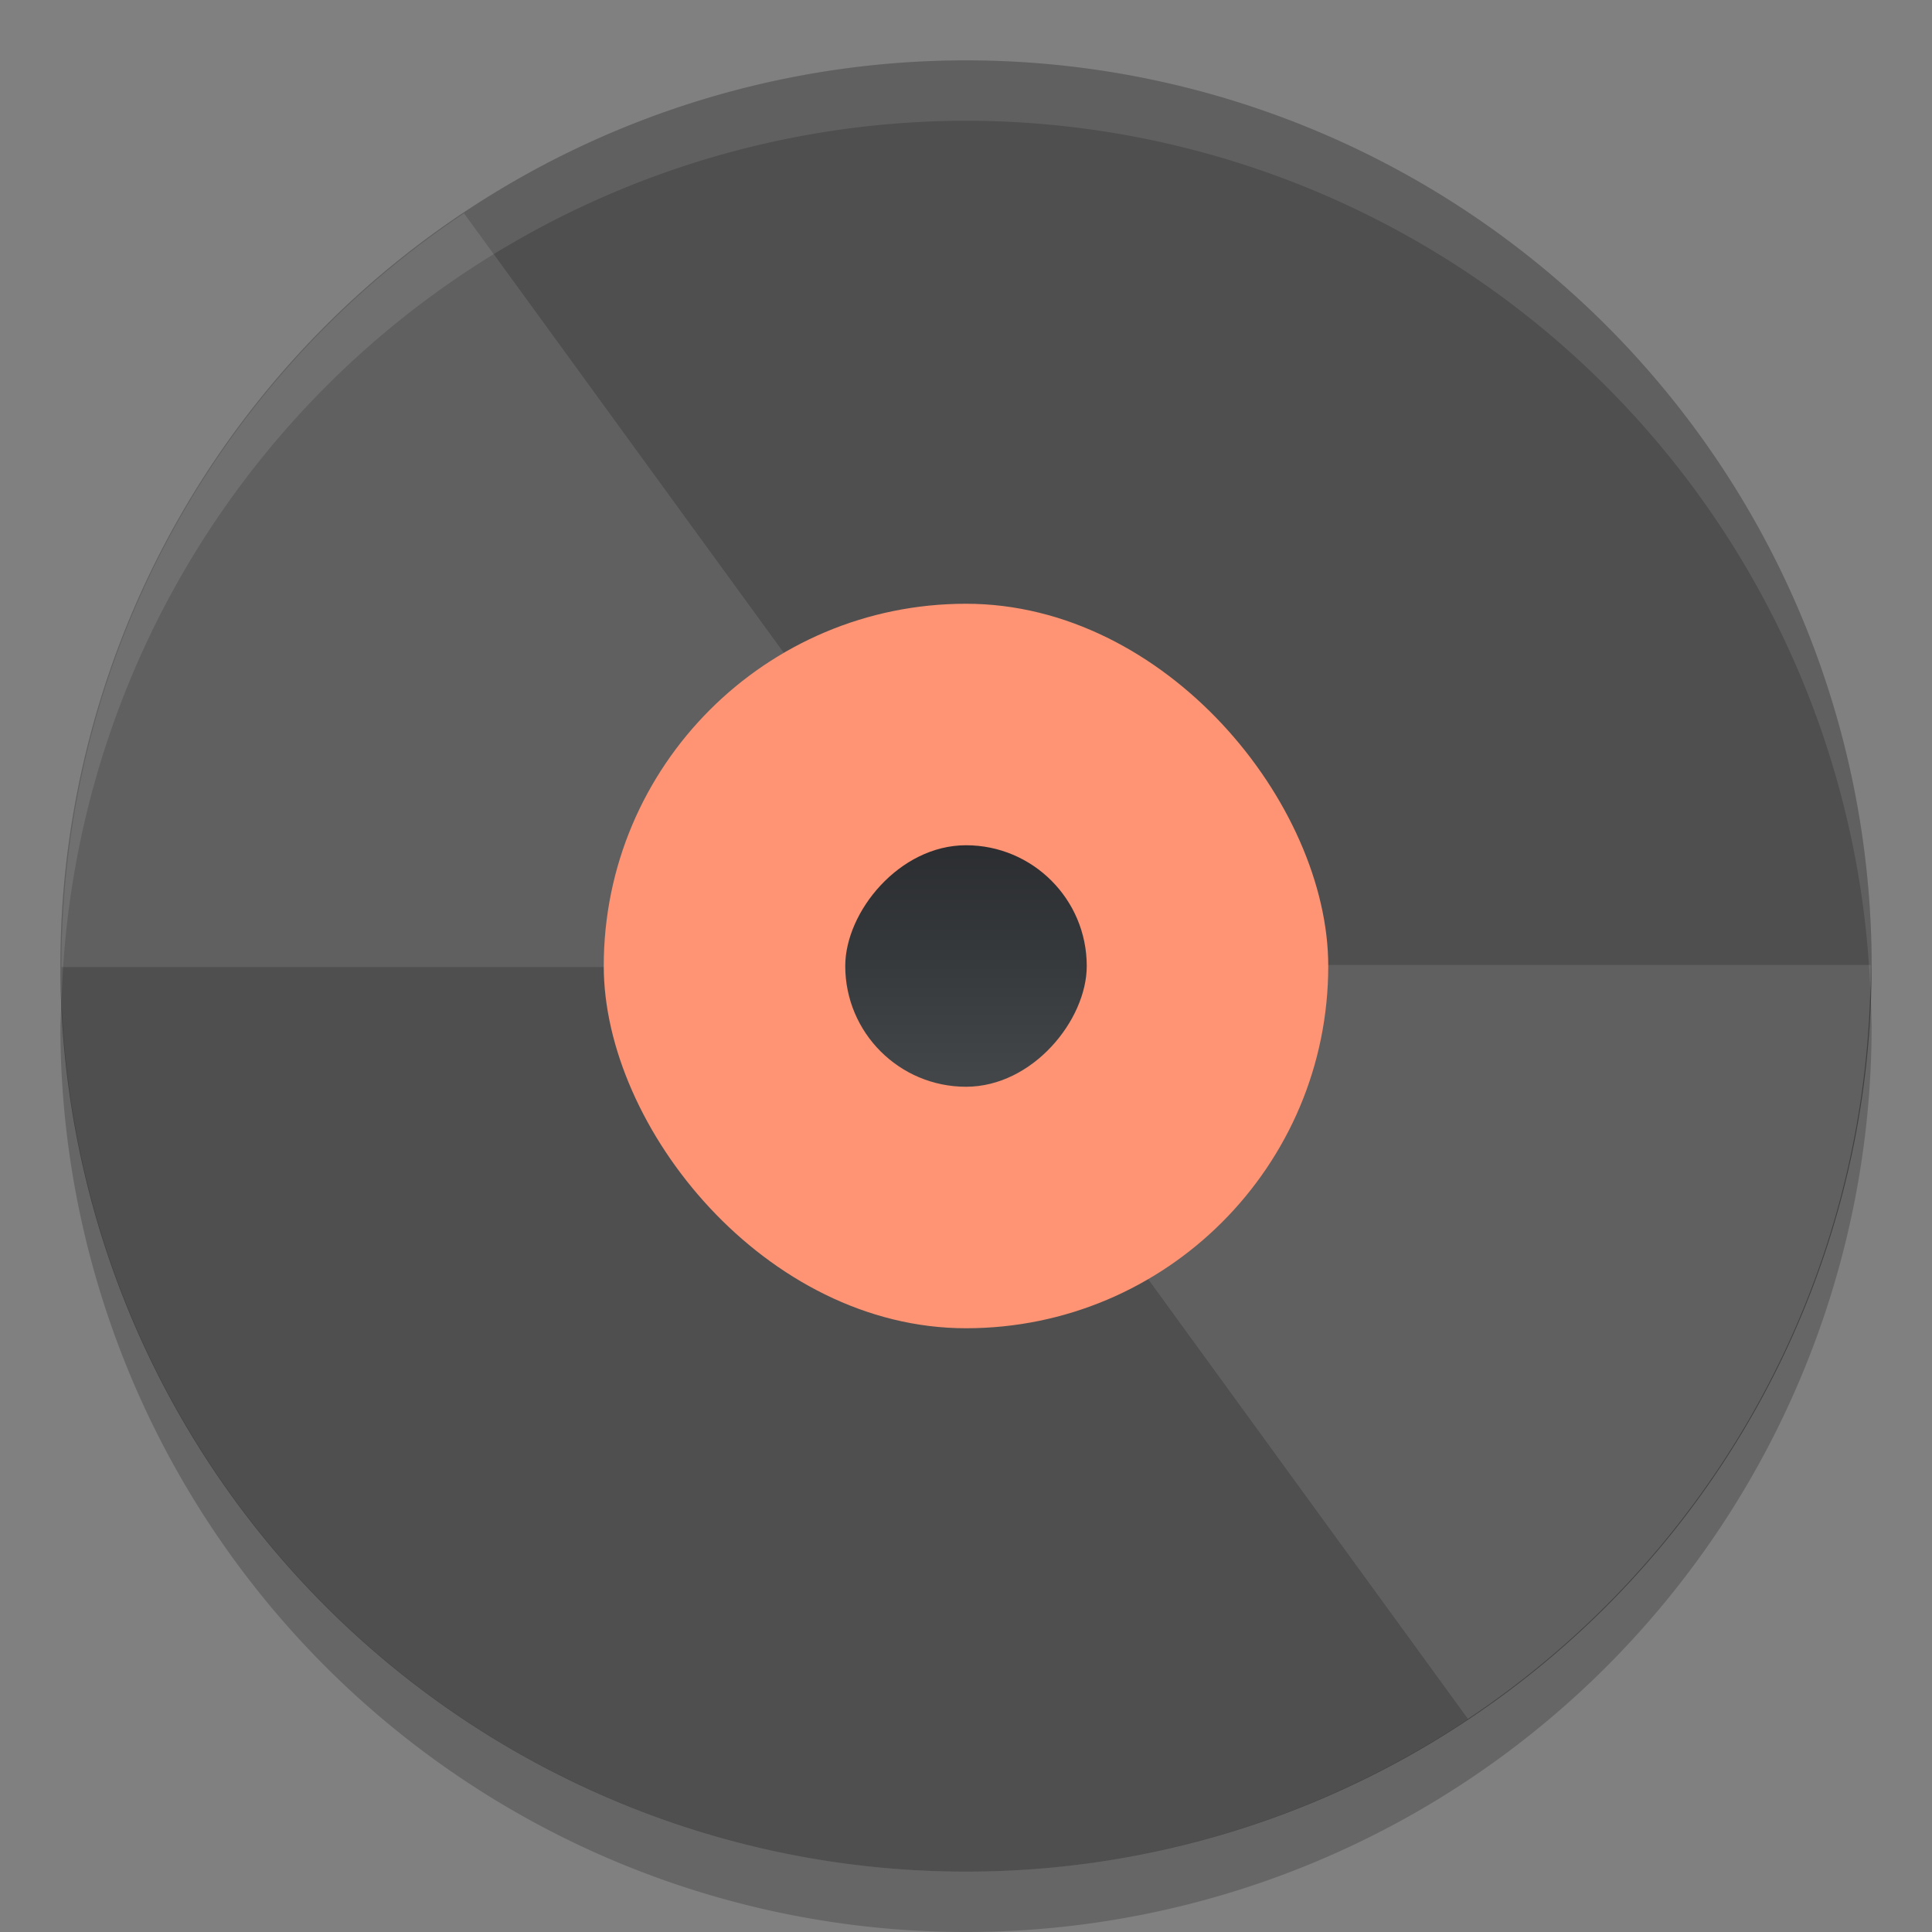 <svg xmlns="http://www.w3.org/2000/svg" width="32" height="32" version="1">
 <rect width="100%" height="100%" fill="#808080" stroke="none"/>
 <defs>
  <linearGradient id="linearGradient4282" x1="409.57" x2="409.57" y1="540.8" y2="506.8" gradientTransform="matrix(.118 0 0 .118 -32.067 -77.623)" gradientUnits="userSpaceOnUse">
   <stop offset="0" stop-color="#2a2c2f"/>
   <stop offset="1" stop-color="#424649"/>
  </linearGradient>
 </defs>
 <path fill="#4f4f4f" d="m31 16a15 15 0 0 1 -15 15 15 15 0 0 1 -15 -15 15 15 0 0 1 15 -15 15 15 0 0 1 15 15z"/>
 <path fill="#fff" opacity=".1" d="m16 1a15 15 0 0 0 -15 15 15 15 0 0 0 0.019 0.586 15 15 0 0 1 14.98 -14.586 15 15 0 0 1 14.98 14.414 15 15 0 0 0 0.02 -0.414 15 15 0 0 0 -15 -15z"/>
 <path fill="#fff" opacity=".1" d="m7.686 3.532c-4.026 2.684-6.669 7.264-6.669 12.486h12c0-1.216 0.727-2.256 1.767-2.728l-7.099-9.758z"/>
 <path fill="#fff" opacity=".1" d="m24.314 28.468c4.026-2.684 6.669-7.264 6.669-12.486h-12c0 1.216-0.727 2.256-1.767 2.728l7.097 9.759z"/>
 <rect fill="#fe9473" width="12" height="12" x="10" y="10" ry="6"/>
 <rect fill="url(#linearGradient4282)" width="4" height="4" x="14" y="-18" ry="2" transform="scale(1,-1)"/>
 <path opacity=".2" d="m30.98 16.414a15 15 0 0 1 -14.98 14.586 15 15 0 0 1 -14.98 -14.414 15 15 0 0 0 -0.02 0.414 15 15 0 0 0 15 15 15 15 0 0 0 15 -15 15 15 0 0 0 -0.02 -0.586z"/>
</svg>
